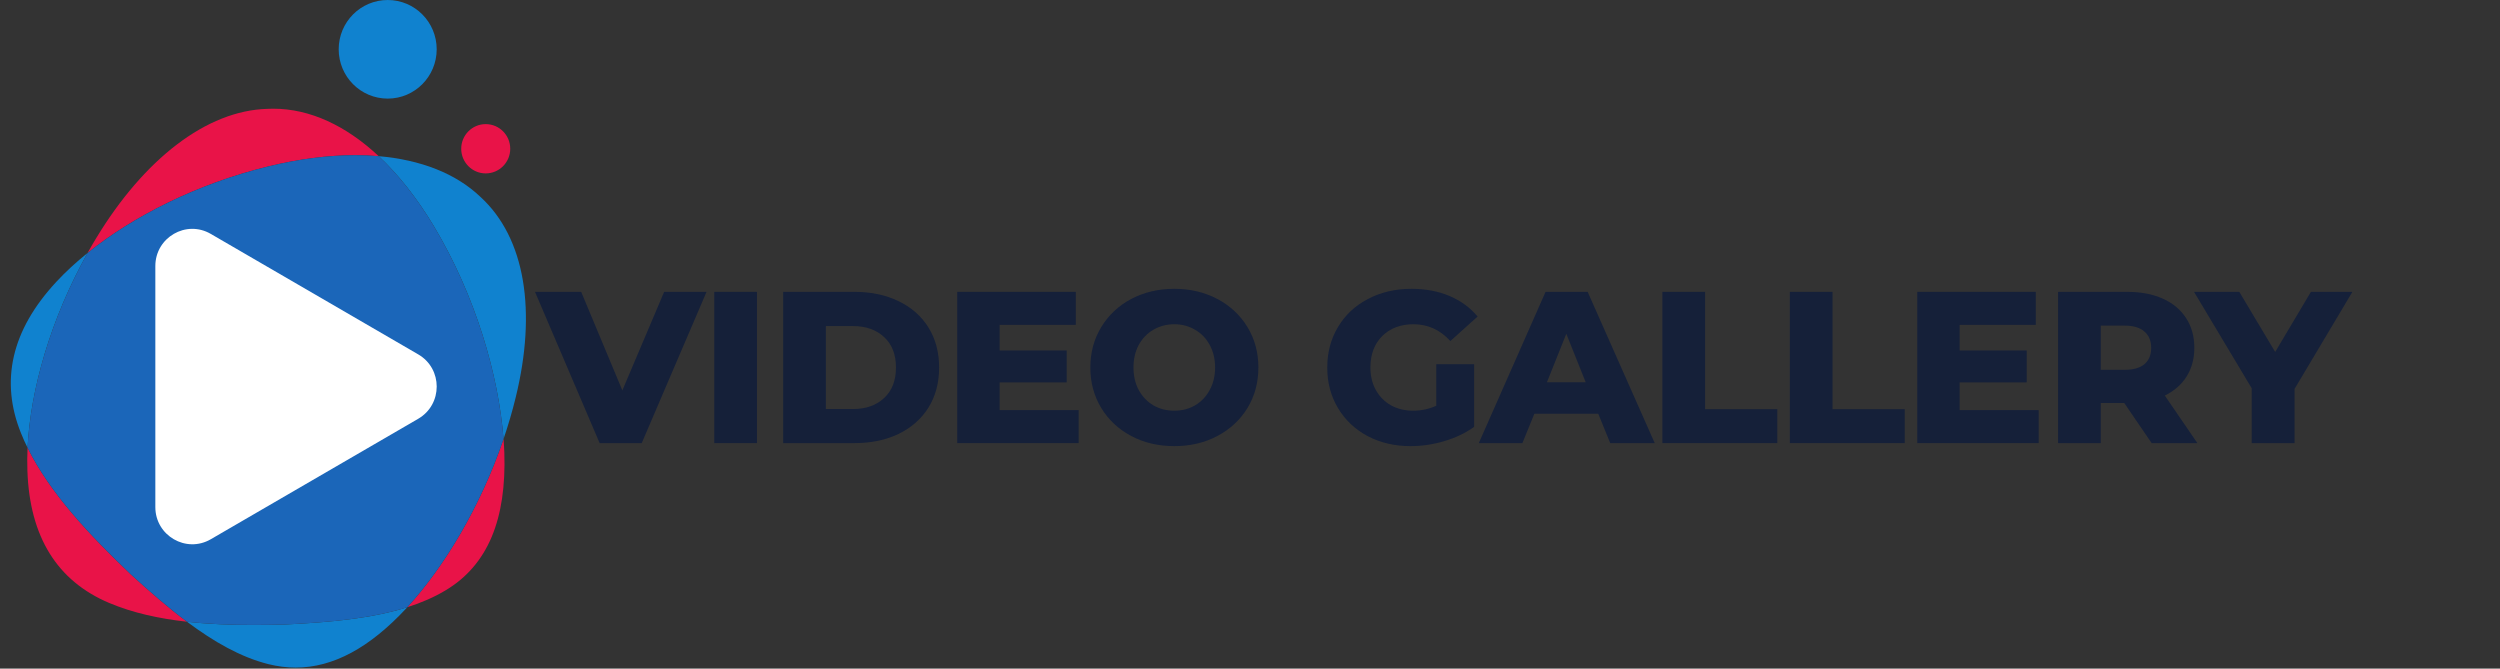 <svg xmlns="http://www.w3.org/2000/svg" xmlns:xlink="http://www.w3.org/1999/xlink" width="344" zoomAndPan="magnify" viewBox="0 0 258 69" height="92" preserveAspectRatio="xMidYMid meet" version="1.0"><rect x="0" y="0" width="258" height="69" fill="#333333" stroke="none"/><defs><g/><clipPath id="f69f3a5835"><path d="M 1 16 L 55 16 L 55 68.895 L 1 68.895 Z M 1 16 " clip-rule="nonzero"/></clipPath></defs><g fill="#152039" fill-opacity="1"><g transform="translate(55.524, 45.728)"><g><path d="M 17.391 -15.609 L 10.703 0 L 6.359 0 L -0.312 -15.609 L 4.453 -15.609 L 8.703 -5.438 L 13.016 -15.609 Z M 17.391 -15.609 "/></g></g></g><g fill="#152039" fill-opacity="1"><g transform="translate(72.151, 45.728)"><g><path d="M 1.562 -15.609 L 5.969 -15.609 L 5.969 0 L 1.562 0 Z M 1.562 -15.609 "/></g></g></g><g fill="#152039" fill-opacity="1"><g transform="translate(79.261, 45.728)"><g><path d="M 1.562 -15.609 L 8.938 -15.609 C 10.645 -15.609 12.16 -15.285 13.484 -14.641 C 14.805 -14.004 15.832 -13.098 16.562 -11.922 C 17.289 -10.754 17.656 -9.379 17.656 -7.797 C 17.656 -6.223 17.289 -4.848 16.562 -3.672 C 15.832 -2.504 14.805 -1.598 13.484 -0.953 C 12.16 -0.316 10.645 0 8.938 0 L 1.562 0 Z M 8.766 -3.516 C 10.098 -3.516 11.172 -3.895 11.984 -4.656 C 12.797 -5.414 13.203 -6.461 13.203 -7.797 C 13.203 -9.141 12.797 -10.188 11.984 -10.938 C 11.172 -11.695 10.098 -12.078 8.766 -12.078 L 5.969 -12.078 L 5.969 -3.516 Z M 8.766 -3.516 "/></g></g></g><g fill="#152039" fill-opacity="1"><g transform="translate(97.225, 45.728)"><g><path d="M 14.094 -3.406 L 14.094 0 L 1.562 0 L 1.562 -15.609 L 13.797 -15.609 L 13.797 -12.203 L 5.938 -12.203 L 5.938 -9.562 L 12.859 -9.562 L 12.859 -6.266 L 5.938 -6.266 L 5.938 -3.406 Z M 14.094 -3.406 "/></g></g></g><g fill="#152039" fill-opacity="1"><g transform="translate(111.757, 45.728)"><g><path d="M 9.438 0.312 C 7.781 0.312 6.297 -0.035 4.984 -0.734 C 3.672 -1.43 2.641 -2.395 1.891 -3.625 C 1.141 -4.863 0.766 -6.254 0.766 -7.797 C 0.766 -9.348 1.141 -10.738 1.891 -11.969 C 2.641 -13.207 3.672 -14.176 4.984 -14.875 C 6.297 -15.57 7.781 -15.922 9.438 -15.922 C 11.082 -15.922 12.562 -15.57 13.875 -14.875 C 15.195 -14.176 16.234 -13.207 16.984 -11.969 C 17.734 -10.738 18.109 -9.348 18.109 -7.797 C 18.109 -6.254 17.734 -4.863 16.984 -3.625 C 16.234 -2.395 15.195 -1.43 13.875 -0.734 C 12.562 -0.035 11.082 0.312 9.438 0.312 Z M 9.438 -3.344 C 10.219 -3.344 10.926 -3.523 11.562 -3.891 C 12.207 -4.266 12.711 -4.789 13.078 -5.469 C 13.453 -6.145 13.641 -6.922 13.641 -7.797 C 13.641 -8.68 13.453 -9.461 13.078 -10.141 C 12.711 -10.816 12.207 -11.336 11.562 -11.703 C 10.926 -12.078 10.219 -12.266 9.438 -12.266 C 8.645 -12.266 7.926 -12.078 7.281 -11.703 C 6.645 -11.336 6.141 -10.816 5.766 -10.141 C 5.398 -9.461 5.219 -8.68 5.219 -7.797 C 5.219 -6.922 5.398 -6.145 5.766 -5.469 C 6.141 -4.789 6.645 -4.266 7.281 -3.891 C 7.926 -3.523 8.645 -3.344 9.438 -3.344 Z M 9.438 -3.344 "/></g></g></g><g fill="#152039" fill-opacity="1"><g transform="translate(130.168, 45.728)"><g/></g></g><g fill="#152039" fill-opacity="1"><g transform="translate(136.208, 45.728)"><g><path d="M 12.016 -8.141 L 15.922 -8.141 L 15.922 -1.672 C 15.023 -1.035 14 -0.547 12.844 -0.203 C 11.688 0.141 10.523 0.312 9.359 0.312 C 7.723 0.312 6.25 -0.031 4.938 -0.719 C 3.633 -1.414 2.613 -2.379 1.875 -3.609 C 1.133 -4.848 0.766 -6.242 0.766 -7.797 C 0.766 -9.359 1.133 -10.754 1.875 -11.984 C 2.613 -13.223 3.645 -14.188 4.969 -14.875 C 6.289 -15.57 7.785 -15.922 9.453 -15.922 C 10.91 -15.922 12.219 -15.676 13.375 -15.188 C 14.539 -14.695 15.508 -13.988 16.281 -13.062 L 13.469 -10.531 C 12.414 -11.688 11.148 -12.266 9.672 -12.266 C 8.336 -12.266 7.258 -11.859 6.438 -11.047 C 5.625 -10.234 5.219 -9.148 5.219 -7.797 C 5.219 -6.941 5.398 -6.176 5.766 -5.5 C 6.141 -4.82 6.66 -4.289 7.328 -3.906 C 8.004 -3.531 8.77 -3.344 9.625 -3.344 C 10.477 -3.344 11.273 -3.516 12.016 -3.859 Z M 12.016 -8.141 "/></g></g></g><g fill="#152039" fill-opacity="1"><g transform="translate(152.924, 45.728)"><g><path d="M 12.016 -3.031 L 5.422 -3.031 L 4.188 0 L -0.312 0 L 6.578 -15.609 L 10.922 -15.609 L 17.844 0 L 13.25 0 Z M 10.719 -6.281 L 8.719 -11.281 L 6.719 -6.281 Z M 10.719 -6.281 "/></g></g></g><g fill="#152039" fill-opacity="1"><g transform="translate(169.997, 45.728)"><g><path d="M 1.562 -15.609 L 5.969 -15.609 L 5.969 -3.5 L 13.422 -3.5 L 13.422 0 L 1.562 0 Z M 1.562 -15.609 "/></g></g></g><g fill="#152039" fill-opacity="1"><g transform="translate(183.147, 45.728)"><g><path d="M 1.562 -15.609 L 5.969 -15.609 L 5.969 -3.5 L 13.422 -3.5 L 13.422 0 L 1.562 0 Z M 1.562 -15.609 "/></g></g></g><g fill="#152039" fill-opacity="1"><g transform="translate(196.298, 45.728)"><g><path d="M 14.094 -3.406 L 14.094 0 L 1.562 0 L 1.562 -15.609 L 13.797 -15.609 L 13.797 -12.203 L 5.938 -12.203 L 5.938 -9.562 L 12.859 -9.562 L 12.859 -6.266 L 5.938 -6.266 L 5.938 -3.406 Z M 14.094 -3.406 "/></g></g></g><g fill="#152039" fill-opacity="1"><g transform="translate(210.83, 45.728)"><g><path d="M 8.391 -4.141 L 5.969 -4.141 L 5.969 0 L 1.562 0 L 1.562 -15.609 L 8.703 -15.609 C 10.109 -15.609 11.332 -15.375 12.375 -14.906 C 13.414 -14.438 14.219 -13.766 14.781 -12.891 C 15.344 -12.023 15.625 -11.004 15.625 -9.828 C 15.625 -8.703 15.359 -7.719 14.828 -6.875 C 14.305 -6.039 13.555 -5.383 12.578 -4.906 L 15.938 0 L 11.219 0 Z M 11.172 -9.828 C 11.172 -10.555 10.938 -11.117 10.469 -11.516 C 10.008 -11.922 9.328 -12.125 8.422 -12.125 L 5.969 -12.125 L 5.969 -7.562 L 8.422 -7.562 C 9.328 -7.562 10.008 -7.754 10.469 -8.141 C 10.938 -8.535 11.172 -9.098 11.172 -9.828 Z M 11.172 -9.828 "/></g></g></g><g fill="#152039" fill-opacity="1"><g transform="translate(226.877, 45.728)"><g><path d="M 9.922 -5.594 L 9.922 0 L 5.5 0 L 5.5 -5.656 L -0.453 -15.609 L 4.219 -15.609 L 7.922 -9.406 L 11.609 -15.609 L 15.891 -15.609 Z M 9.922 -5.594 "/></g></g></g><g clip-path="url(#f69f3a5835)"><path fill="#1082cf" d="M 30.512 68.895 C 29.582 68.895 28.645 68.773 27.695 68.539 C 24.836 67.82 22.051 66.223 19.297 64.164 C 21.535 64.414 23.844 64.496 26.145 64.496 C 27.246 64.496 28.348 64.477 29.438 64.449 C 33.977 64.227 38.336 63.84 42.035 62.664 C 41.996 62.703 41.961 62.746 41.926 62.785 C 38.152 66.84 34.391 68.895 30.512 68.895 M 2.844 46.211 C 2.598 45.715 2.371 45.211 2.168 44.703 C 0.008 39.352 1.145 34.105 5.82 29.078 C 6.754 28.07 7.832 27.074 9.039 26.102 C 5.223 32.918 3.133 40.242 2.844 46.211 M 51.965 45.309 C 51.465 38.766 49.09 30.523 44.73 23.27 C 43.02 20.434 41.117 18.02 39.082 16.117 C 43.395 16.492 47.031 17.887 49.57 20.309 C 54.246 24.578 55.383 32.176 53.223 41.004 C 52.867 42.465 52.445 43.902 51.965 45.309 " fill-opacity="1" fill-rule="nonzero"/></g><path fill="#e91348" d="M 19.297 64.164 C 16.43 63.844 13.684 63.25 11.227 62.207 C 5.934 59.957 3.055 55.438 2.828 48.559 C 2.801 47.805 2.805 47.02 2.844 46.211 C 5.195 50.969 9.336 55.301 13.469 59.246 C 15.406 61.016 17.344 62.707 19.297 64.164 M 42.035 62.664 C 45.809 58.539 49.574 52.332 51.965 45.309 C 52.004 45.785 52.027 46.25 52.047 46.711 C 52.273 53.59 50.348 58.289 46.027 60.898 C 44.816 61.629 43.477 62.207 42.035 62.664 M 9.039 26.102 C 9.324 25.59 9.621 25.082 9.926 24.578 C 14.855 16.438 21.309 11.402 27.598 11.234 C 27.797 11.227 28 11.219 28.199 11.219 C 31.996 11.219 35.719 12.973 39.082 16.117 C 38.297 16.051 37.492 16.016 36.664 16.016 C 33.867 16.016 30.848 16.402 27.695 17.172 C 20.367 18.961 13.738 22.316 9.039 26.102 " fill-opacity="1" fill-rule="nonzero"/><path fill="#1b66b9" d="M 26.145 64.496 C 23.844 64.496 21.535 64.414 19.297 64.164 C 17.344 62.707 15.406 61.016 13.469 59.246 C 9.336 55.301 5.195 50.969 2.844 46.211 C 3.133 40.242 5.223 32.918 9.039 26.102 C 13.738 22.316 20.367 18.961 27.695 17.172 C 30.848 16.402 33.867 16.016 36.664 16.016 C 37.492 16.016 38.297 16.051 39.082 16.117 C 41.117 18.02 43.02 20.434 44.73 23.27 C 49.09 30.523 51.465 38.766 51.965 45.309 C 49.574 52.332 45.809 58.539 42.035 62.664 C 38.336 63.84 33.977 64.227 29.438 64.449 C 28.348 64.477 27.246 64.496 26.145 64.496 " fill-opacity="1" fill-rule="nonzero"/><path fill="#1082cf" d="M 40.012 10.176 C 37.215 10.176 34.953 7.898 34.953 5.086 C 34.953 2.277 37.215 0 40.012 0 C 42.805 0 45.066 2.277 45.066 5.086 C 45.066 7.898 42.805 10.176 40.012 10.176 " fill-opacity="1" fill-rule="nonzero"/><path fill="#e91348" d="M 50.125 17.895 C 48.73 17.895 47.598 16.758 47.598 15.352 C 47.598 13.945 48.73 12.809 50.125 12.809 C 51.523 12.809 52.656 13.945 52.656 15.352 C 52.656 16.758 51.523 17.895 50.125 17.895 " fill-opacity="1" fill-rule="nonzero"/><path fill="#ffffff" d="M 43.164 36.574 L 21.75 24.137 C 19.211 22.66 16.031 24.504 16.031 27.457 L 16.031 52.332 C 16.031 55.281 19.211 57.125 21.75 55.652 L 43.164 43.215 C 45.703 41.738 45.703 38.047 43.164 36.574 " fill-opacity="1" fill-rule="nonzero"/></svg>